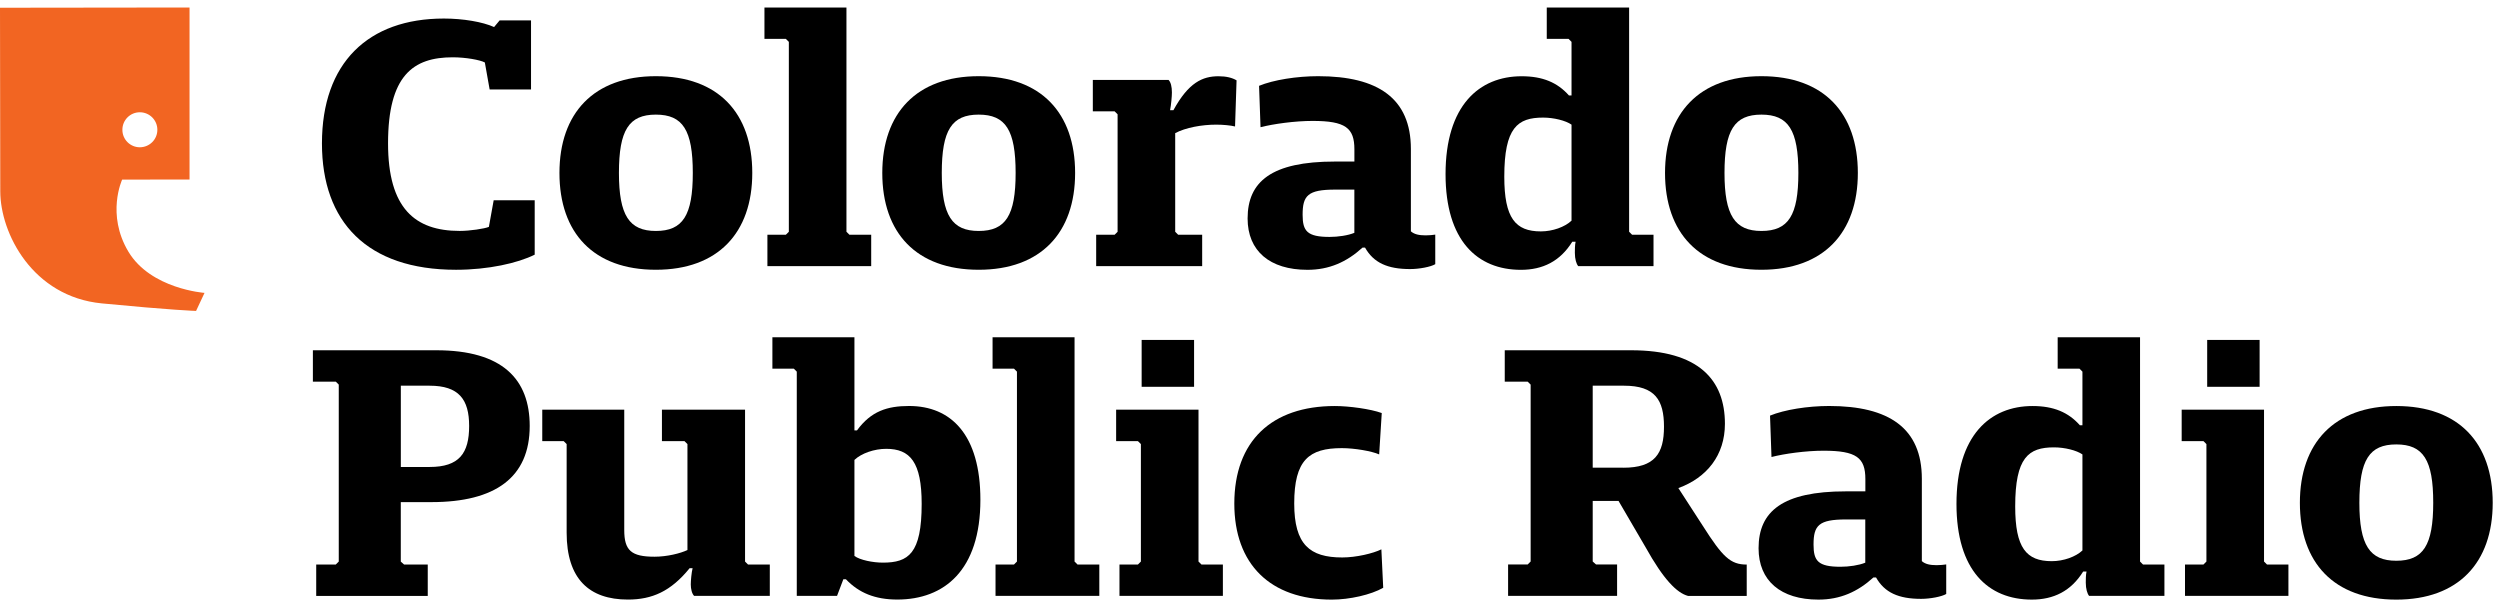 <?xml version="1.0" encoding="UTF-8"?> <svg xmlns="http://www.w3.org/2000/svg" width="190" height="46" viewBox="0 0 190 46" fill="none"><path d="M40.64 19.353C39.347 19.999 37.102 20.503 34.659 20.503C27.892 20.503 24.468 16.853 24.468 10.901C24.468 4.78 27.978 1.409 33.734 1.409C35.195 1.409 36.684 1.663 37.551 2.056L37.973 1.549H40.358V6.798H37.212L36.848 4.748C36.484 4.552 35.387 4.355 34.406 4.355C31.402 4.355 29.492 5.73 29.492 10.897C29.492 15.839 31.542 17.55 34.938 17.55C35.723 17.55 36.819 17.382 37.155 17.243L37.519 15.222H40.637V19.353H40.64Z" fill="black"></path><path d="M49.846 20.502C45.1 20.502 42.518 17.695 42.518 13.146C42.518 8.597 45.129 5.79 49.846 5.79C54.592 5.79 57.173 8.597 57.173 13.146C57.173 17.695 54.563 20.502 49.846 20.502ZM49.846 8.711C47.796 8.711 47.039 9.889 47.039 13.146C47.039 16.374 47.825 17.553 49.846 17.553C51.896 17.553 52.653 16.374 52.653 13.146C52.653 9.893 51.896 8.711 49.846 8.711Z" fill="black"></path><path d="M58.323 20.224V17.839H59.727L59.952 17.614V3.181L59.727 2.956H58.098V0.57H64.33V17.614L64.555 17.839H66.211V20.224H58.323Z" fill="black"></path><path d="M74.381 20.502C69.636 20.502 67.054 17.695 67.054 13.146C67.054 8.597 69.664 5.79 74.381 5.79C79.127 5.79 81.709 8.597 81.709 13.146C81.709 17.695 79.099 20.502 74.381 20.502ZM74.381 8.711C72.332 8.711 71.575 9.889 71.575 13.146C71.575 16.374 72.36 17.553 74.381 17.553C76.431 17.553 77.188 16.374 77.188 13.146C77.188 9.893 76.431 8.711 74.381 8.711Z" fill="black"></path><path d="M93.864 9.612C93.529 9.527 92.936 9.473 92.433 9.473C91.336 9.473 90.101 9.698 89.315 10.119V17.615L89.54 17.84H91.365V20.225H83.309V17.84H84.712L84.937 17.615V8.688L84.712 8.463H83.055V6.077H88.812C88.98 6.245 89.065 6.584 89.065 7.031C89.065 7.313 89.008 7.959 88.926 8.377H89.179C90.329 6.27 91.397 5.795 92.604 5.795C93.193 5.795 93.643 5.906 93.979 6.106L93.864 9.612Z" fill="black"></path><path d="M107.169 20.449C105.455 20.449 104.391 19.97 103.745 18.82H103.549C102.342 19.916 101.02 20.506 99.367 20.506C96.503 20.506 94.818 19.074 94.818 16.603C94.818 13.796 96.642 12.278 101.445 12.278H102.934V11.35C102.934 9.722 102.259 9.19 99.76 9.19C98.414 9.19 96.785 9.415 95.8 9.668L95.689 6.522C96.785 6.072 98.553 5.79 100.181 5.79C104.73 5.79 107.227 7.476 107.227 11.321V17.581C107.48 17.806 107.844 17.888 108.351 17.888C108.605 17.888 108.912 17.86 109.08 17.831V20.077C108.744 20.281 107.873 20.449 107.169 20.449ZM102.931 14.41H101.47C99.392 14.41 98.999 14.86 98.999 16.321C98.999 17.556 99.335 18.006 101.049 18.006C101.695 18.006 102.452 17.895 102.931 17.695V14.41Z" fill="black"></path><path d="M125.67 20.224H119.943C119.803 20.057 119.689 19.692 119.689 19.214C119.689 19.046 119.689 18.596 119.746 18.371H119.493C118.568 19.86 117.247 20.507 115.59 20.507C112.276 20.507 109.862 18.289 109.862 13.236C109.862 8.016 112.419 5.795 115.647 5.795C117.247 5.795 118.371 6.273 119.239 7.255H119.436V3.181L119.211 2.956H117.554V0.57H123.813V17.614L124.038 17.839H125.667V20.224H125.67ZM117.275 8.937C115.336 8.937 114.326 9.694 114.326 13.429C114.326 16.575 115.168 17.586 117.104 17.586C118.004 17.586 118.929 17.25 119.436 16.771V9.473C118.989 9.162 118.089 8.937 117.275 8.937Z" fill="black"></path><path d="M133.869 20.502C129.123 20.502 126.542 17.695 126.542 13.146C126.542 8.597 129.152 5.79 133.869 5.79C138.615 5.79 141.196 8.597 141.196 13.146C141.196 17.695 138.586 20.502 133.869 20.502ZM133.869 8.711C131.819 8.711 131.062 9.889 131.062 13.146C131.062 16.374 131.848 17.553 133.869 17.553C135.919 17.553 136.676 16.374 136.676 13.146C136.676 9.893 135.919 8.711 133.869 8.711Z" fill="black"></path><path d="M32.513 45.289H24.032V42.903H25.521L25.746 42.678V29.23L25.521 29.006H23.779V26.62H33.156C38.209 26.62 40.258 28.838 40.258 32.377C40.258 36.279 37.648 38.161 32.791 38.161H30.46V42.682L30.713 42.907H32.509V45.289H32.513ZM32.652 35.49C34.898 35.49 35.655 34.451 35.655 32.373C35.655 30.352 34.87 29.313 32.652 29.313H30.463V35.49H32.652Z" fill="black"></path><path d="M52.753 45.288C52.585 45.12 52.499 44.753 52.499 44.417C52.499 44.135 52.556 43.492 52.639 43.181H52.413C50.982 44.949 49.55 45.567 47.725 45.567C44.775 45.567 43.065 43.995 43.065 40.485V33.751L42.84 33.526H41.212V31.137H47.443V40.289C47.443 41.835 47.975 42.31 49.746 42.31C50.7 42.31 51.71 42.056 52.246 41.803V33.751L52.021 33.526H50.307V31.137H56.624V42.678L56.849 42.903H58.505V45.288H52.753Z" fill="black"></path><path d="M60.555 28.244L60.33 28.019H58.702V25.634H64.937V32.708H65.133C66.201 31.247 67.436 30.855 69.093 30.855C72.264 30.855 74.51 33.019 74.51 37.986C74.51 43.349 71.757 45.566 68.193 45.566C66.508 45.566 65.272 45.059 64.29 44.024H64.094L63.615 45.288H60.555V28.244ZM67.097 42.76C69.036 42.76 70.047 42.085 70.047 38.296C70.047 35.125 69.175 34.111 67.351 34.111C66.451 34.111 65.469 34.447 64.937 34.954V42.253C65.358 42.563 66.34 42.76 67.097 42.76Z" fill="black"></path><path d="M75.66 45.288V42.903H77.064L77.288 42.678V28.244L77.064 28.019H75.435V25.634H81.666V42.678L81.891 42.903H83.548V45.288H75.66Z" fill="black"></path><path d="M85.08 45.288V42.903H86.483L86.708 42.678V33.751L86.483 33.526H84.826V31.137H91.086V42.678L91.311 42.903H92.939V45.288H85.08ZM86.765 29.398V25.834H90.75V29.398H86.765Z" fill="black"></path><path d="M104.817 34.536C104.256 34.283 102.935 34.058 101.981 34.058C99.482 34.058 98.361 34.958 98.361 38.268C98.361 41.385 99.539 42.367 102.01 42.367C103.078 42.367 104.367 42.057 104.984 41.75L105.124 44.671C104.195 45.203 102.567 45.571 101.221 45.571C96.532 45.571 93.808 42.874 93.808 38.272C93.808 33.526 96.643 30.858 101.446 30.858C102.542 30.858 104.17 31.084 105.013 31.391L104.817 34.536Z" fill="black"></path><path d="M128.288 45.289C127.445 45.064 126.434 44.053 125.059 41.582L123.01 38.072H121.046V42.675L121.299 42.9H122.899V45.285H114.615V42.9H116.104L116.329 42.675V29.23L116.104 29.006H114.361V26.62H123.963C129.102 26.62 131.094 28.866 131.094 32.209C131.094 34.594 129.719 36.308 127.555 37.094L129.409 39.957C130.926 42.343 131.516 42.907 132.751 42.907V45.292H128.288V45.289ZM123.374 35.547C125.759 35.547 126.463 34.48 126.463 32.43C126.463 30.409 125.788 29.313 123.431 29.313H121.046V35.544H123.374V35.547Z" fill="black"></path><path d="M146.003 45.513C144.289 45.513 143.225 45.035 142.578 43.885H142.382C141.175 44.981 139.854 45.57 138.2 45.57C135.337 45.57 133.651 44.138 133.651 41.667C133.651 38.861 135.476 37.343 140.279 37.343H141.768V36.414C141.768 34.786 141.093 34.254 138.593 34.254C137.247 34.254 135.619 34.479 134.633 34.733L134.522 31.587C135.619 31.137 137.386 30.855 139.015 30.855C143.564 30.855 146.06 32.54 146.06 36.386V42.646C146.313 42.871 146.678 42.953 147.185 42.953C147.438 42.953 147.745 42.924 147.913 42.896V45.142C147.574 45.345 146.703 45.513 146.003 45.513ZM141.761 39.478H140.3C138.222 39.478 137.829 39.928 137.829 41.389C137.829 42.624 138.165 43.074 139.879 43.074C140.525 43.074 141.282 42.963 141.761 42.764V39.478Z" fill="black"></path><path d="M164.5 45.288H158.772C158.633 45.12 158.519 44.752 158.519 44.277C158.519 44.11 158.519 43.66 158.576 43.435H158.322C157.397 44.924 156.076 45.57 154.419 45.57C151.105 45.57 148.692 43.353 148.692 38.3C148.692 33.079 151.248 30.858 154.476 30.858C156.076 30.858 157.201 31.337 158.069 32.319H158.265V28.244L158.04 28.019H156.383V25.634H162.643V42.678L162.868 42.903H164.496V45.288H164.5ZM156.105 34C154.166 34 153.155 34.758 153.155 38.493C153.155 41.639 153.998 42.649 155.933 42.649C156.833 42.649 157.758 42.313 158.265 41.835V34.536C157.819 34.225 156.919 34 156.105 34Z" fill="black"></path><path d="M166.06 45.288V42.903H167.464L167.688 42.678V33.751L167.464 33.526H165.807V31.137H172.066V42.678L172.291 42.903H173.92V45.288H166.06ZM167.746 29.398V25.834H171.731V29.398H167.746Z" fill="black"></path><path d="M182.119 45.571C177.373 45.571 174.791 42.764 174.791 38.215C174.791 33.665 177.401 30.858 182.119 30.858C186.864 30.858 189.446 33.665 189.446 38.215C189.446 42.76 186.836 45.571 182.119 45.571ZM182.119 33.776C180.069 33.776 179.312 34.954 179.312 38.211C179.312 41.439 180.097 42.617 182.119 42.617C184.168 42.617 184.925 41.439 184.925 38.211C184.929 34.958 184.168 33.776 182.119 33.776Z" fill="black"></path><path d="M9.759 19.128C8.056 16.285 9.284 13.65 9.284 13.65L14.405 13.643V0.57L0 0.588C0 0.588 0.021 11.357 0.021 14.539C0.021 17.721 2.467 22.549 7.745 23.059C13.027 23.57 14.901 23.631 14.901 23.631L15.544 22.259C15.548 22.259 11.463 21.97 9.759 19.128ZM10.63 8.533C11.363 8.533 11.959 9.129 11.959 9.861C11.962 10.597 11.366 11.19 10.627 11.193C9.895 11.193 9.299 10.597 9.302 9.865C9.299 9.126 9.898 8.529 10.63 8.533Z" fill="#F26522"></path></svg> 